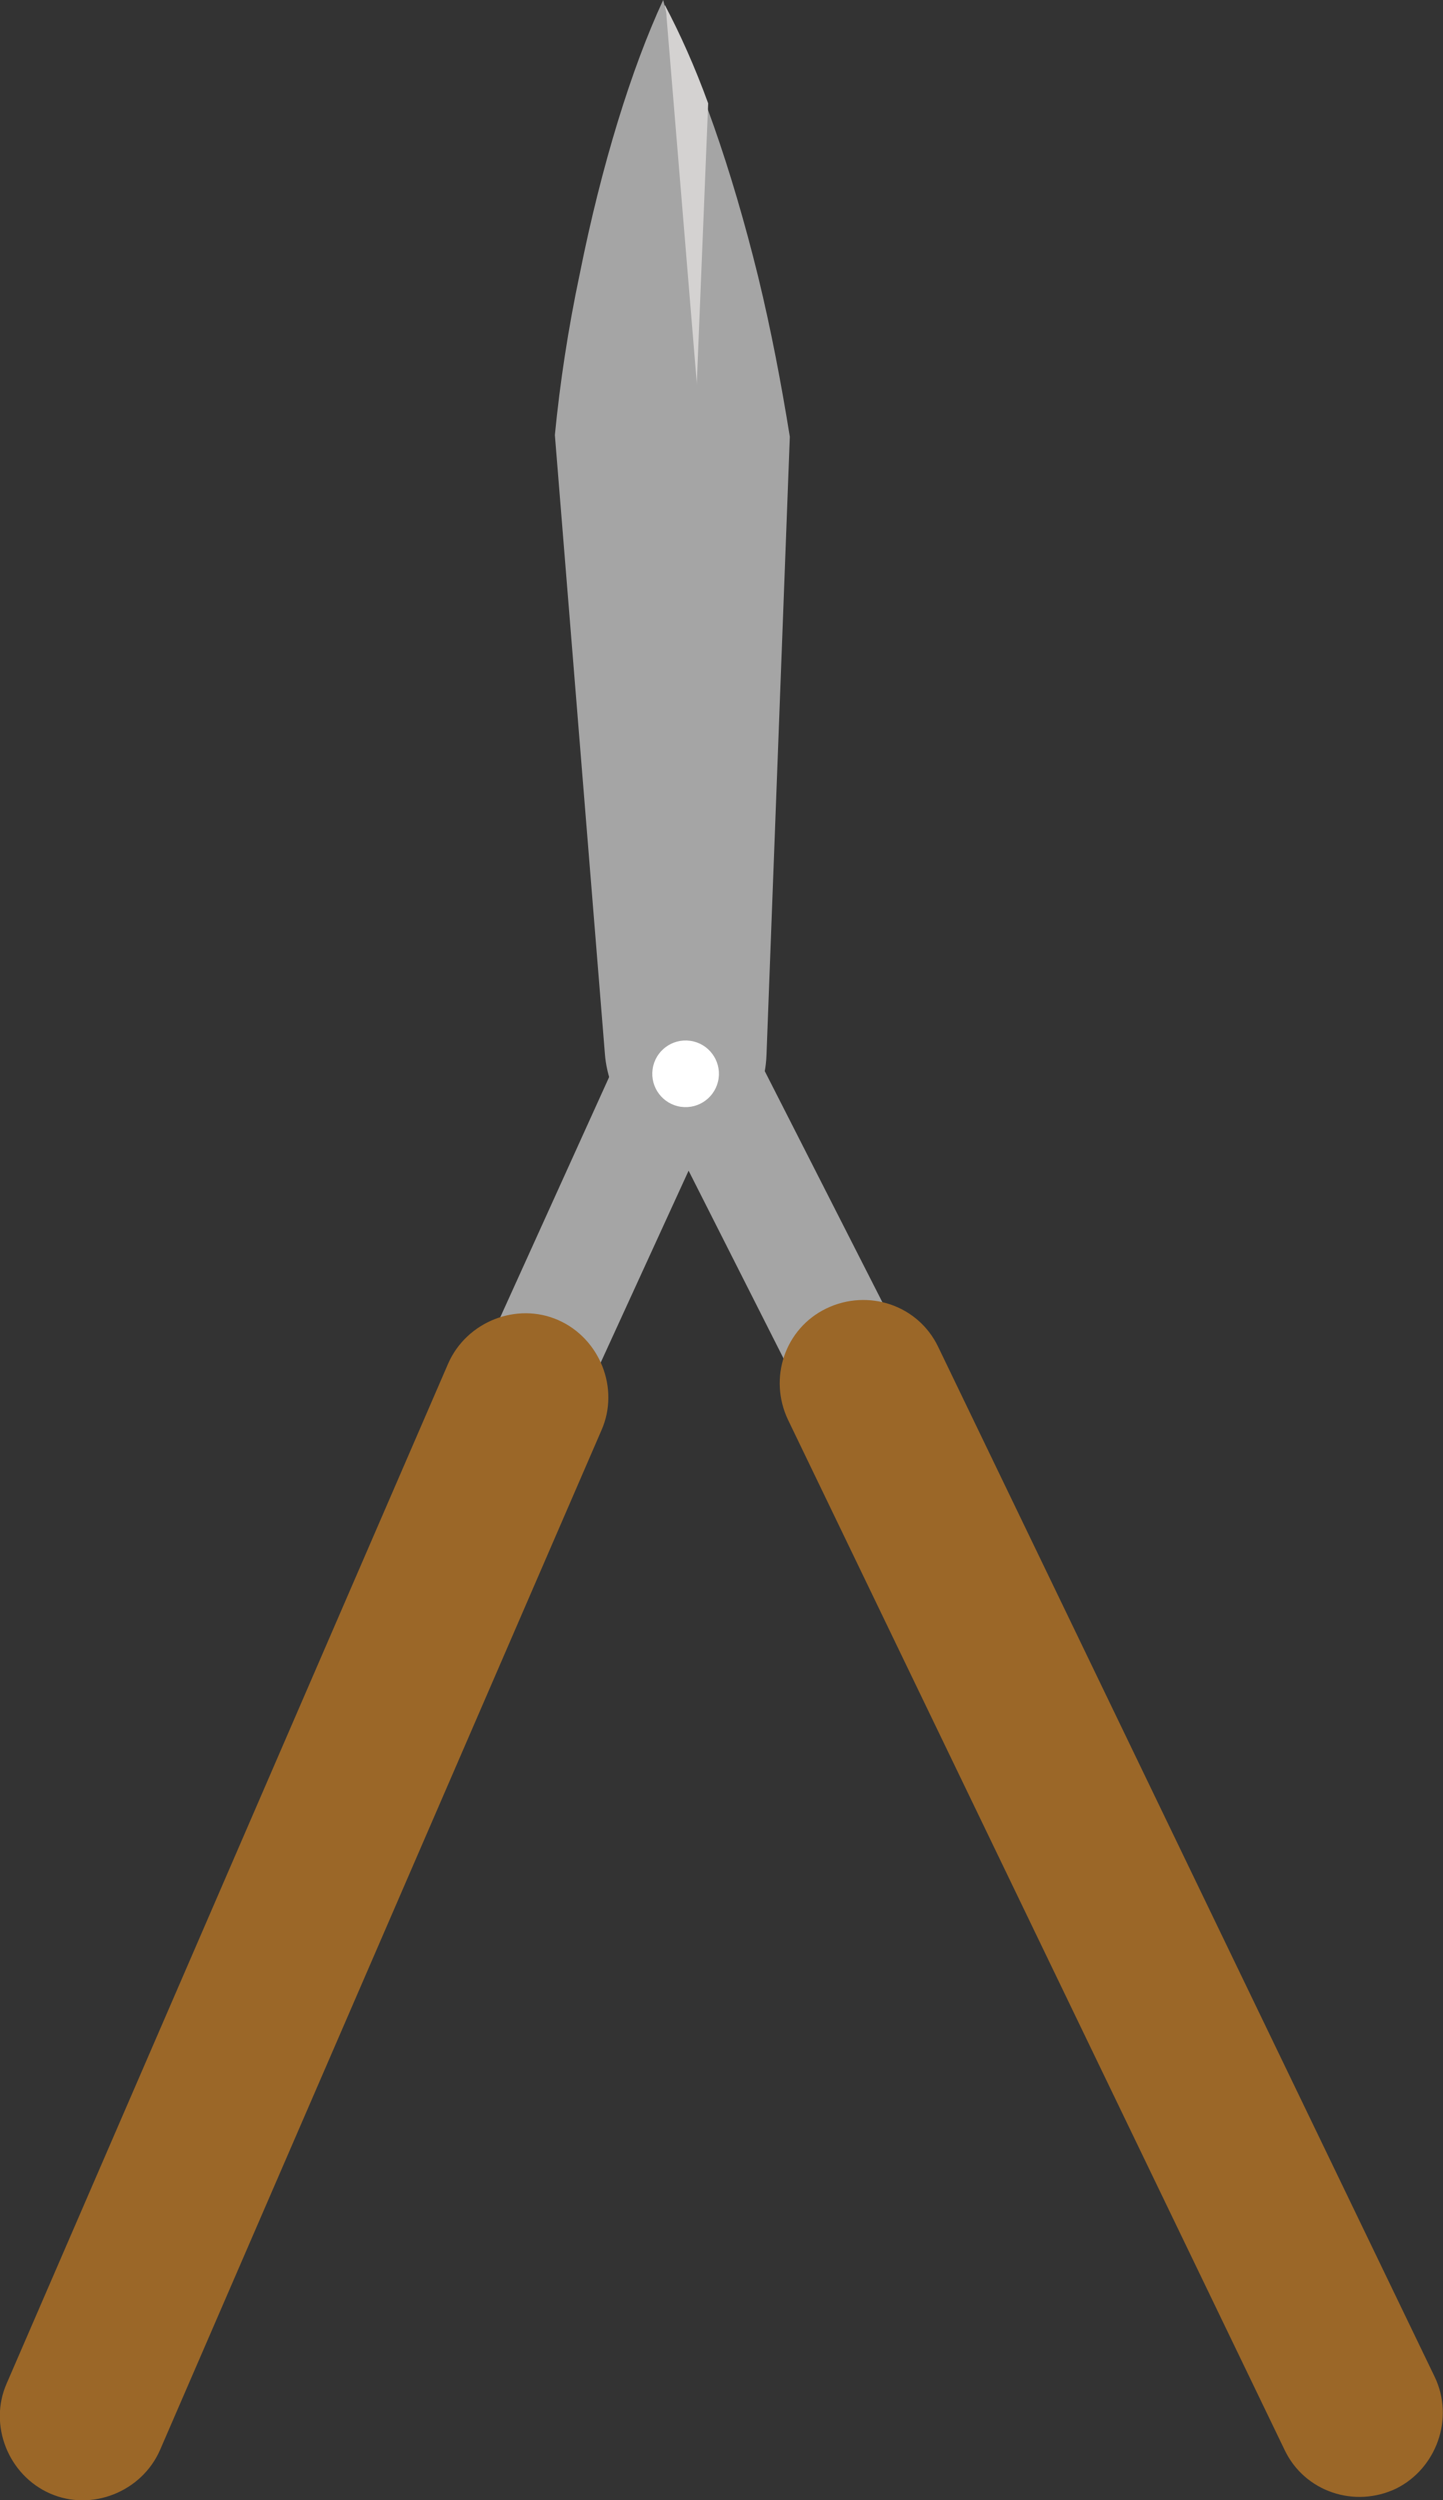 <?xml version="1.0" encoding="utf-8"?>
<!-- Generator: Adobe Illustrator 21.0.0, SVG Export Plug-In . SVG Version: 6.00 Build 0)  -->
<svg version="1.1" id="Layer_1" xmlns="http://www.w3.org/2000/svg" xmlns:xlink="http://www.w3.org/1999/xlink" x="0px" y="0px"
	 width="86.6px" height="150px" viewBox="0 0 86.6 150" style="enable-background:new 0 0 86.6 150;" xml:space="preserve">
<rect x="0" y="0" width="86.6" height="150" fill="#333333" stroke="none"/>
<style type="text/css">
	.st0{fill:#FFFFFF;}
	.st1{fill:#A5A5A5;}
	.st2{fill:#D4D2D1;}
	.st3{fill:#9B6728;}
</style>
<g>
	
		<ellipse transform="matrix(5.191842e-02 -0.999 0.999 5.191842e-02 -25.607 102.559)" class="st0" cx="41.2" cy="64.8" rx="2" ry="2"/>
	<g>
		<path class="st1" d="M30.6,84.9c-1.2-0.2-2.4,0.1-3.6,0.8l10.2-22.5c0,0,0,0,0,0l2.5-61.8c0-0.3,0.1-0.6,0.1-1
			c2.1,4,4.1,9.7,5.7,16.2c0.8,3.3,1.4,6.5,1.9,9.6L46,63.3c-0.1,2.8-1.9,5.4-4.2,5.9l-8.2,17.9C33,86,32,85.1,30.6,84.9z"/>
		<g>
			<path class="st2" d="M40.1,65.3C40.1,65.3,40.1,65.3,40.1,65.3l2.4-59.1C41.7,4,40.8,2,39.9,0.3c-0.1,0.3-0.1,0.6-0.1,1
				l-2.5,61.8c0,0,0,0,0,0L40.1,65.3z"/>
			<path class="st2" d="M33.6,87.1c0,0,0,0.1,0.1,0.1l0-0.1C33.7,87.1,33.7,87.1,33.6,87.1z"/>
		</g>
		<path class="st3" d="M3,149.6L3,149.6c2.5,1.1,5.5-0.1,6.6-2.6l26.5-61.2c1.1-2.5-0.1-5.5-2.6-6.6l0,0c-2.5-1.1-5.5,0.1-6.6,2.6
			L0.4,143C-0.7,145.5,0.5,148.5,3,149.6z"/>
	</g>
	<g>
		<path class="st1" d="M52.7,84.1c1.2-0.3,2.4,0,3.6,0.6l-11.2-22c0,0,0,0,0,0L40,1c0-0.3-0.1-0.6-0.2-1c-1.9,4.1-3.7,9.9-5,16.4
			c-0.7,3.3-1.2,6.6-1.5,9.7l3,37.1c0.2,2.8,2.2,5.3,4.4,5.8l8.9,17.6C50.3,85.3,51.3,84.4,52.7,84.1z"/>
		<ellipse transform="matrix(0.139 -0.99 0.99 0.139 -28.337 96.261)" class="st0" cx="41.2" cy="64.4" rx="2" ry="2"/>
		<path class="st3" d="M83.8,149.3L83.8,149.3c-2.5,1.2-5.5,0.2-6.7-2.3L47.3,85.2c-1.2-2.5-0.2-5.5,2.3-6.7h0
			c2.5-1.2,5.5-0.2,6.7,2.3l29.8,61.8C87.3,145.1,86.2,148.1,83.8,149.3z"/>
	</g>
</g>
</svg>
